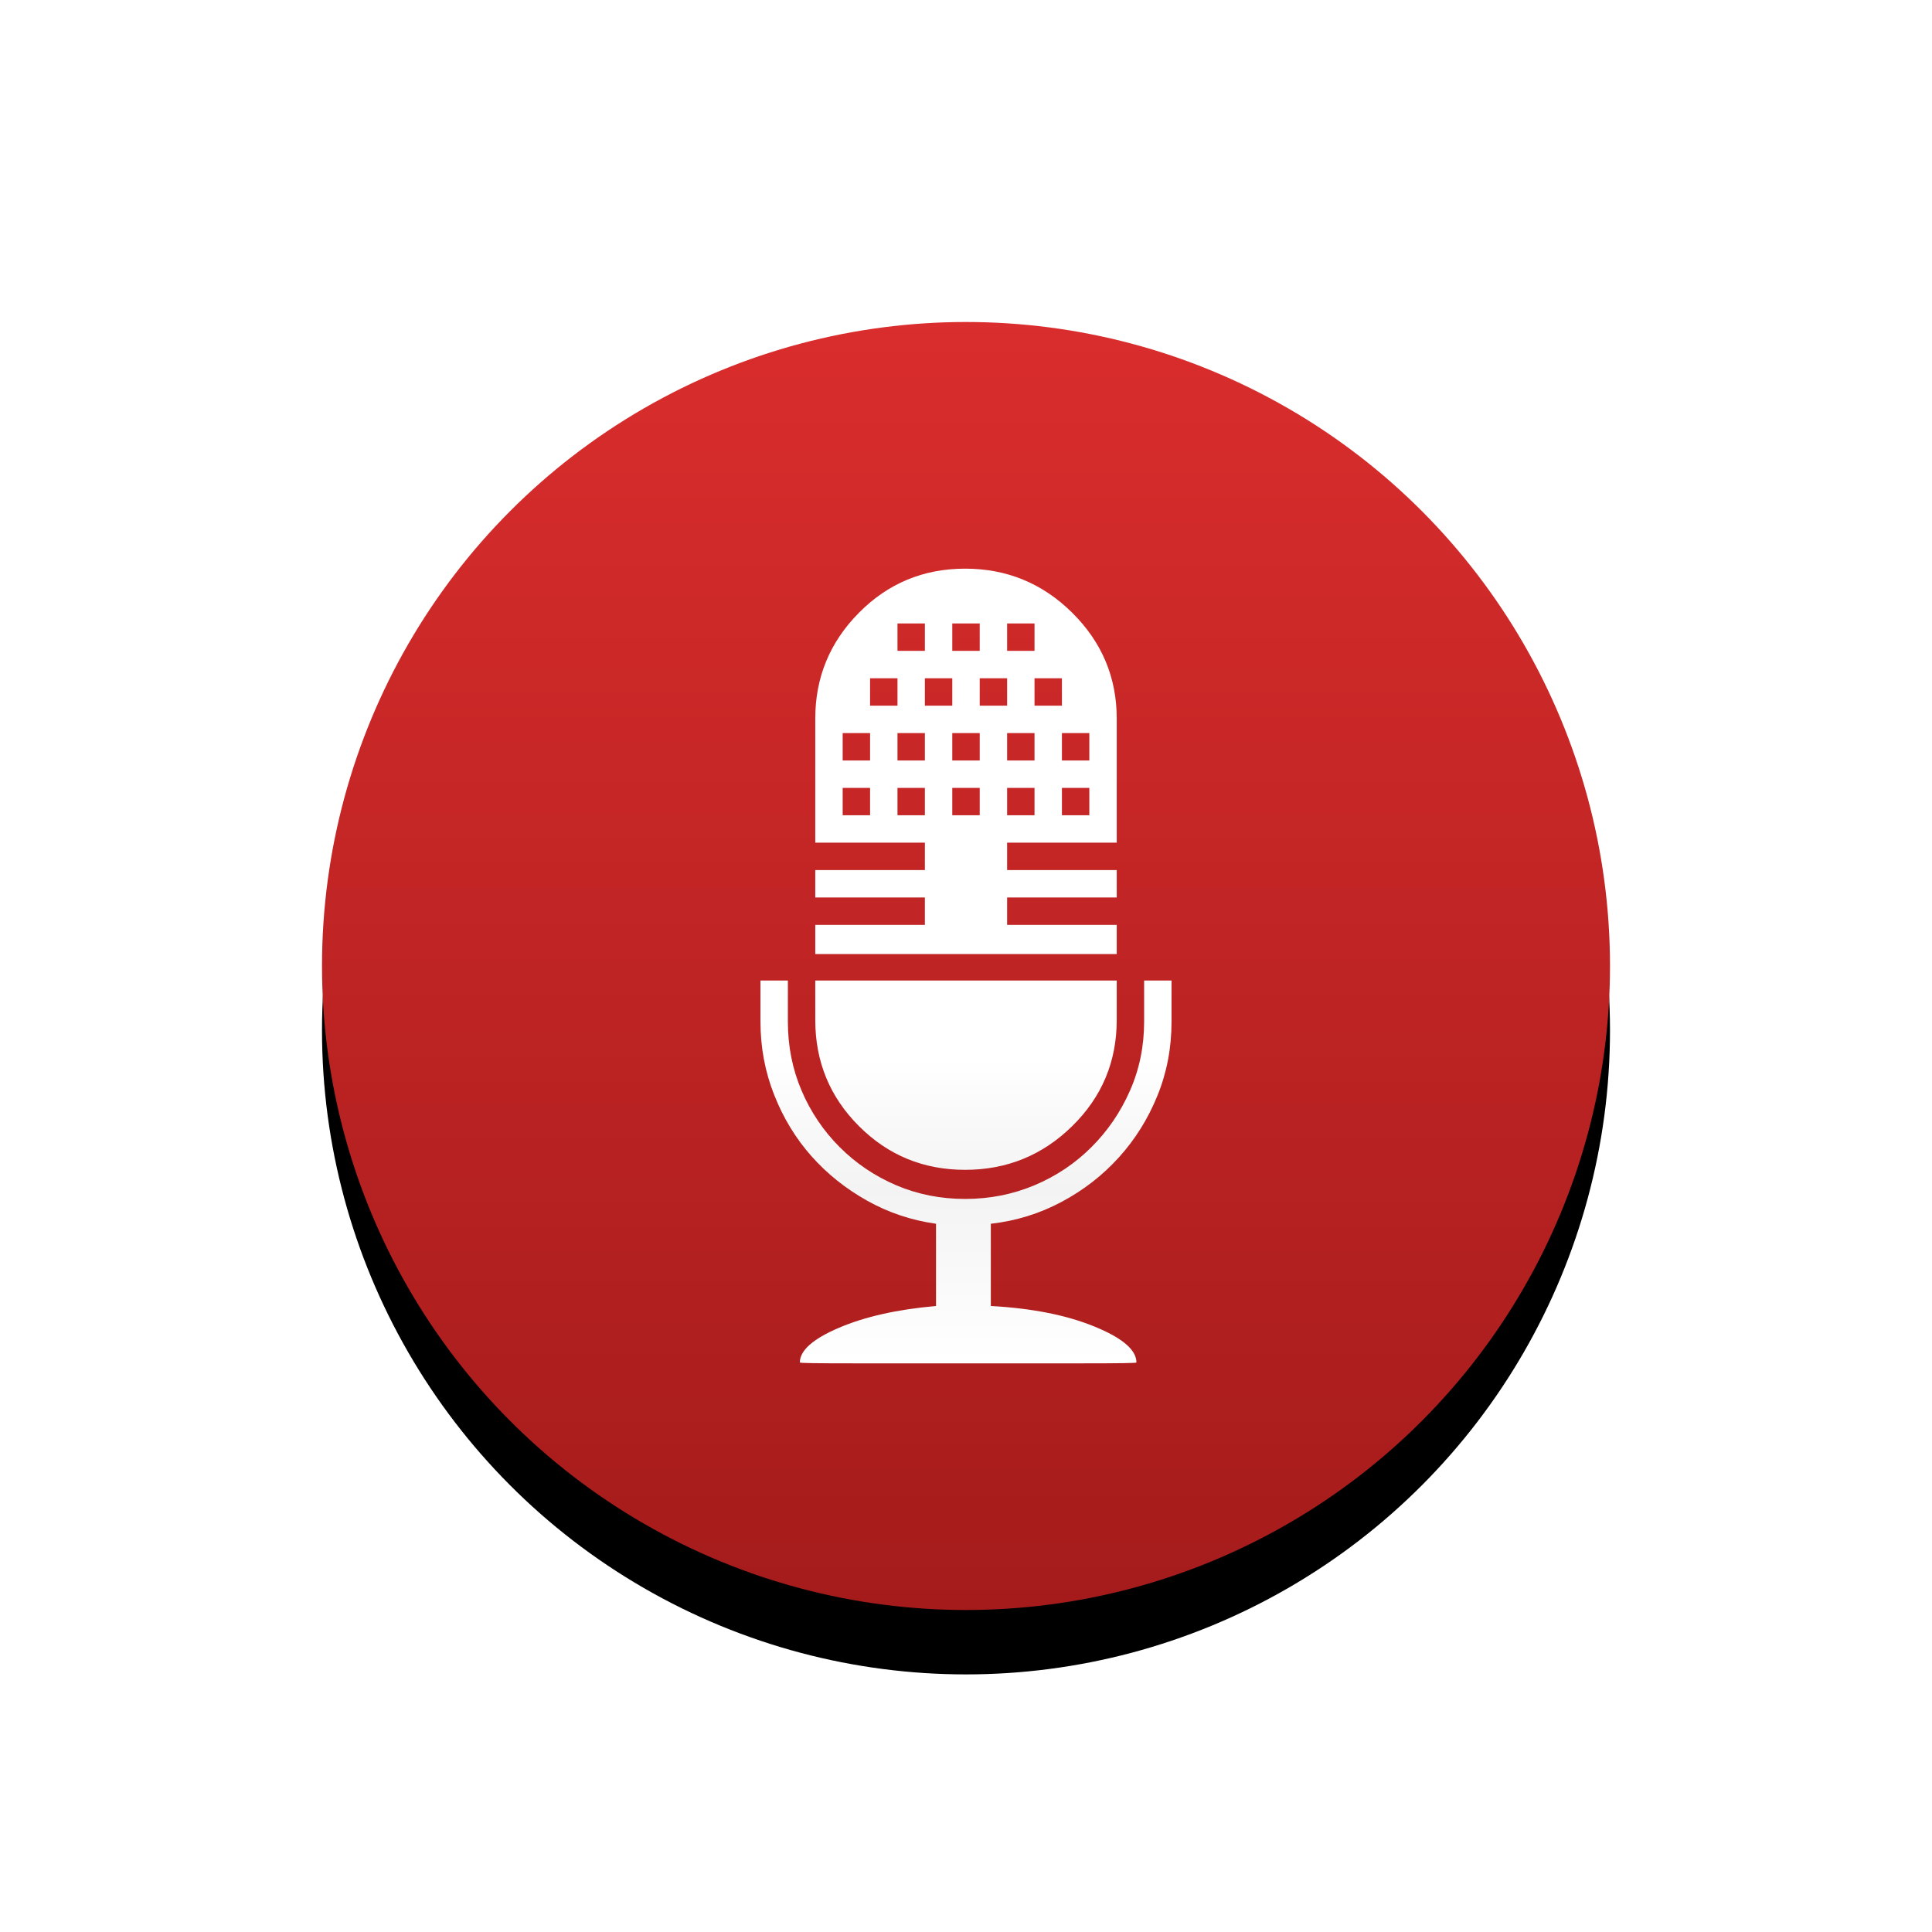 <?xml version="1.0" encoding="UTF-8"?>
<svg width="60px" height="60px" viewBox="0 0 60 60" version="1.1" xmlns="http://www.w3.org/2000/svg" xmlns:xlink="http://www.w3.org/1999/xlink">
    <!-- Generator: Sketch 56.2 (81672) - https://sketch.com -->
    <title>record_normal_dark</title>
    <desc>Created with Sketch.</desc>
    <defs>
        <linearGradient x1="50%" y1="0%" x2="50%" y2="99.047%" id="linearGradient-1">
            <stop stop-color="#DA2D2D" offset="0%"></stop>
            <stop stop-color="#A51B1B" offset="100%"></stop>
        </linearGradient>
        <circle id="path-2" cx="30" cy="30" r="20"></circle>
        <filter x="-17.5%" y="-12.5%" width="135.0%" height="135.0%" filterUnits="objectBoundingBox" id="filter-3">
            <feOffset dx="0" dy="2" in="SourceAlpha" result="shadowOffsetOuter1"></feOffset>
            <feGaussianBlur stdDeviation="2" in="shadowOffsetOuter1" result="shadowBlurOuter1"></feGaussianBlur>
            <feColorMatrix values="0 0 0 0 0.759   0 0 0 0 0.037   0 0 0 0 0.037  0 0 0 0.5 0" type="matrix" in="shadowBlurOuter1"></feColorMatrix>
        </filter>
        <linearGradient x1="50%" y1="41.436%" x2="50%" y2="100%" id="linearGradient-4">
            <stop stop-color="#FFFFFF" offset="0%"></stop>
            <stop stop-color="#FFFFFF" offset="34.088%"></stop>
            <stop stop-color="#F3F3F3" offset="62.702%"></stop>
            <stop stop-color="#FFFFFF" offset="100%"></stop>
        </linearGradient>
    </defs>
    <g id="页面-1" stroke="none" stroke-width="1" fill="none" fill-rule="evenodd">
        <g id="按钮状态" transform="translate(-567, -128)">
            <g id="record_normal" transform="translate(567, 128)">
                <g id="椭圆形">
                    <use fill="black" fill-opacity="1" filter="url(#filter-3)" xlink:href="#path-2"></use>
                    <use fill="url(#linearGradient-1)" fill-rule="evenodd" xlink:href="#path-2"></use>
                </g>
                <path d="M36.383,31.729 L36.383,30.452 L35.532,30.452 L35.532,31.729 C35.532,32.491 35.386,33.205 35.093,33.87 C34.801,34.535 34.402,35.12 33.896,35.625 C33.391,36.13 32.801,36.525 32.128,36.809 C31.454,37.092 30.736,37.234 29.973,37.234 L29.973,37.234 C29.211,37.234 28.497,37.092 27.832,36.809 C27.168,36.525 26.582,36.13 26.077,35.625 C25.572,35.12 25.177,34.535 24.894,33.87 C24.61,33.205 24.468,32.491 24.468,31.729 L24.468,30.452 L23.617,30.452 L23.617,31.729 C23.617,32.527 23.759,33.285 24.043,34.003 C24.326,34.721 24.712,35.355 25.199,35.904 C25.687,36.454 26.263,36.915 26.928,37.287 C27.593,37.66 28.307,37.899 29.069,38.005 L29.069,40.559 C27.863,40.665 26.857,40.891 26.051,41.237 C25.244,41.582 24.84,41.941 24.84,42.314 C24.84,42.332 25.386,42.34 26.476,42.34 L30.066,42.34 L33.657,42.34 C34.747,42.34 35.293,42.332 35.293,42.314 C35.293,41.924 34.858,41.551 33.989,41.197 C33.121,40.842 32.048,40.629 30.771,40.559 L30.771,38.005 C31.551,37.917 32.283,37.691 32.965,37.327 C33.648,36.964 34.242,36.503 34.747,35.944 C35.253,35.386 35.652,34.747 35.944,34.029 C36.237,33.311 36.383,32.544 36.383,31.729 Z M29.973,36.33 C31.268,36.33 32.376,35.878 33.298,34.973 C34.22,34.069 34.681,32.97 34.681,31.676 L34.681,30.452 L25.319,30.452 L25.319,31.676 C25.319,32.97 25.771,34.069 26.676,34.973 C27.58,35.878 28.679,36.33 29.973,36.33 Z M25.319,27.021 L28.723,27.021 L28.723,26.17 L25.319,26.17 L25.319,22.314 C25.319,21.037 25.771,19.942 26.676,19.029 C27.58,18.116 28.679,17.66 29.973,17.66 C31.268,17.66 32.376,18.116 33.298,19.029 C34.22,19.942 34.681,21.037 34.681,22.314 L34.681,26.17 L33.83,26.17 L32.979,26.17 L31.277,26.17 L31.277,27.021 L32.979,27.021 L33.83,27.021 L34.681,27.021 L34.681,27.872 L32.128,27.872 L31.277,27.872 L31.277,28.723 L32.128,28.723 L34.681,28.723 L34.681,29.628 L25.319,29.628 L25.319,28.723 L27.872,28.723 L27.872,27.872 L25.319,27.872 L25.319,27.021 Z M27.872,19.362 L27.872,20.213 L28.723,20.213 L28.723,19.362 L27.872,19.362 Z M27.021,21.064 L27.021,21.915 L27.872,21.915 L27.872,21.064 L27.021,21.064 Z M27.872,27.872 L27.872,28.723 L28.723,28.723 L28.723,27.872 L27.872,27.872 Z M32.979,24.468 L32.979,25.319 L33.83,25.319 L33.83,24.468 L32.979,24.468 Z M31.277,24.468 L31.277,25.319 L32.128,25.319 L32.128,24.468 L31.277,24.468 Z M29.574,24.468 L29.574,25.319 L30.426,25.319 L30.426,24.468 L29.574,24.468 Z M27.872,24.468 L27.872,25.319 L28.723,25.319 L28.723,24.468 L27.872,24.468 Z M26.17,24.468 L26.17,25.319 L27.021,25.319 L27.021,24.468 L26.17,24.468 Z M32.979,22.766 L32.979,23.617 L33.83,23.617 L33.83,22.766 L32.979,22.766 Z M31.277,22.766 L31.277,23.617 L32.128,23.617 L32.128,22.766 L31.277,22.766 Z M29.574,22.766 L29.574,23.617 L30.426,23.617 L30.426,22.766 L29.574,22.766 Z M27.872,22.766 L27.872,23.617 L28.723,23.617 L28.723,22.766 L27.872,22.766 Z M26.17,22.766 L26.17,23.617 L27.021,23.617 L27.021,22.766 L26.17,22.766 Z M29.574,19.362 L29.574,20.213 L30.426,20.213 L30.426,19.362 L29.574,19.362 Z M28.723,21.064 L28.723,21.915 L29.574,21.915 L29.574,21.064 L28.723,21.064 Z M31.277,19.362 L31.277,20.213 L32.128,20.213 L32.128,19.362 L31.277,19.362 Z M30.426,21.064 L30.426,21.915 L31.277,21.915 L31.277,21.064 L30.426,21.064 Z M32.128,21.064 L32.128,21.915 L32.979,21.915 L32.979,21.064 L32.128,21.064 Z" id="Page-1" fill="url(#linearGradient-4)"></path>
            </g>
        </g>
    </g>
</svg>